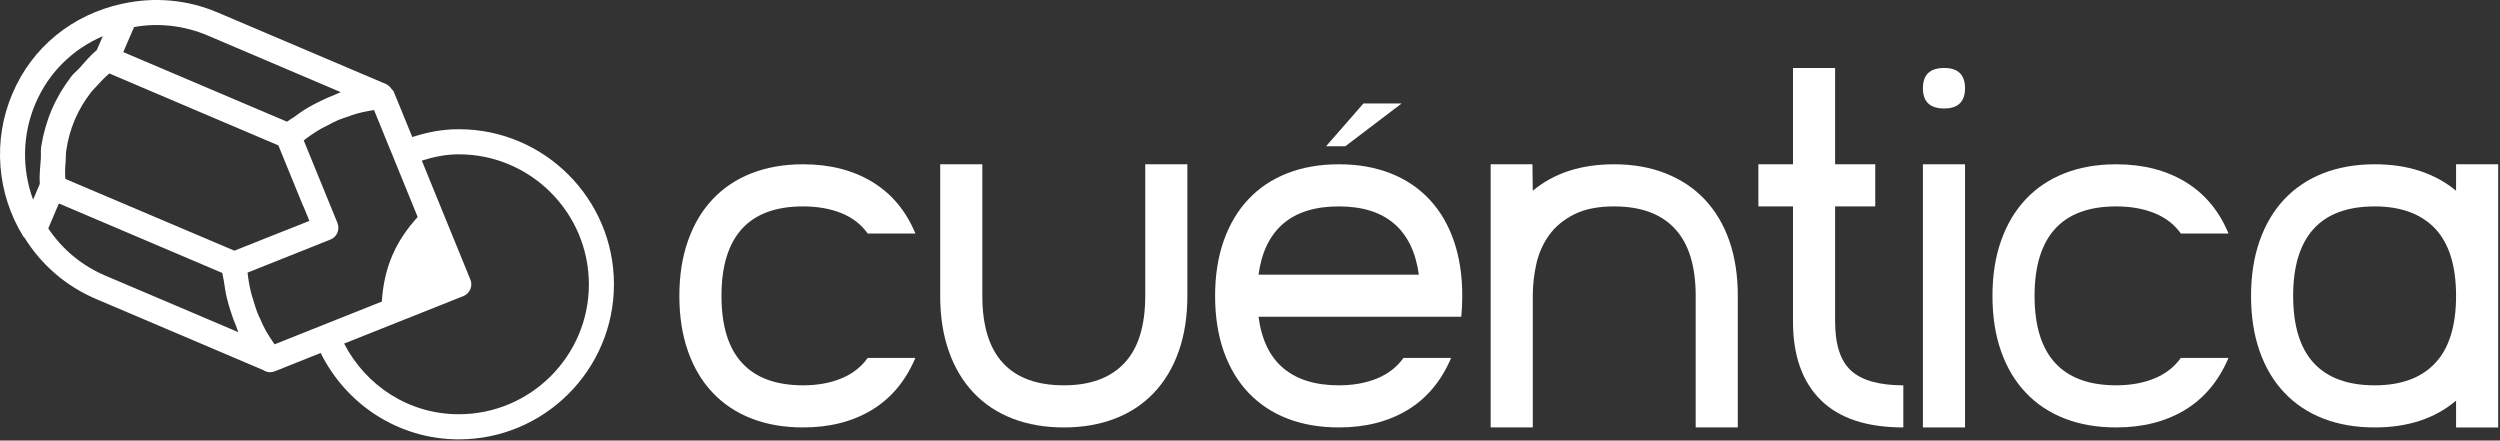 <?xml version="1.0" encoding="UTF-8"?>
<svg width="681px" height="120px" viewBox="0 0 681 120" version="1.1" xmlns="http://www.w3.org/2000/svg" xmlns:xlink="http://www.w3.org/1999/xlink">
    <rect x="0" y="0" width="681" height="120" fill="#333333" stroke="none"/>
    <!-- Generator: Sketch 43.1 (39012) - http://www.bohemiancoding.com/sketch -->
    <title>logo-cuentica</title>
    <desc>Created with Sketch.</desc>
    <defs></defs>
    <g id="Page-1" stroke="none" stroke-width="1" fill="none" fill-rule="evenodd">
        <g id="logo-cuentica" fill="#FFFFFF">
            <g id="cuentica">
                <path d="M218.761,56.225 C222.675,56.225 226.14,56.832 229.167,58.05 C232.189,59.262 234.589,61.119 236.366,63.609 L249.357,63.609 C246.8,57.443 242.89,52.76 237.611,49.556 C232.339,46.355 226.048,44.75 218.761,44.75 C213.54,44.75 208.863,45.574 204.704,47.202 C200.556,48.829 197.03,51.188 194.128,54.272 C191.218,57.354 188.98,61.119 187.415,65.564 C185.841,70.012 185.058,75.021 185.058,80.592 C185.058,86.223 185.841,91.266 187.415,95.708 C188.98,100.158 191.236,103.923 194.167,107.006 C197.103,110.09 200.646,112.434 204.796,114.036 C208.946,115.637 213.605,116.432 218.761,116.432 C225.997,116.432 232.234,114.85 237.482,111.675 C242.726,108.504 246.687,103.777 249.357,97.494 L236.366,97.494 C234.589,99.979 232.189,101.849 229.167,103.094 C226.14,104.337 222.675,104.96 218.761,104.96 C211.405,104.96 205.866,102.931 202.134,98.867 C198.396,94.807 196.53,88.716 196.53,80.592 C196.53,72.529 198.382,66.457 202.081,62.366 C205.788,58.274 211.347,56.225 218.761,56.225" id="Fill-1"></path>
                <path d="M311.964,80.592 C311.964,88.776 310.066,94.879 306.269,98.915 C302.478,102.946 296.995,104.96 289.819,104.96 C282.464,104.96 276.925,102.931 273.185,98.866 C269.452,94.807 267.587,88.716 267.587,80.592 L267.587,44.75 L256.11,44.75 L256.11,80.592 C256.11,86.223 256.899,91.266 258.472,95.708 C260.038,100.157 262.296,103.923 265.226,107.006 C268.161,110.09 271.704,112.434 275.855,114.035 C280.003,115.637 284.663,116.432 289.819,116.432 C294.913,116.432 299.54,115.637 303.696,114.035 C307.849,112.434 311.384,110.09 314.321,107.006 C317.249,103.923 319.507,100.157 321.079,95.708 C322.646,91.266 323.437,86.223 323.437,80.592 L323.437,44.75 L311.964,44.75 L311.964,80.592 Z" id="Fill-2"></path>
                <path d="M342.822,74.812 C343.652,68.705 345.888,64.082 349.537,60.941 C353.185,57.798 358.236,56.225 364.701,56.225 C371.101,56.225 376.133,57.798 379.775,60.941 C383.422,64.082 385.66,68.705 386.488,74.812 L342.822,74.812 Z M389.334,54.272 C386.429,51.188 382.9,48.829 378.75,47.202 C374.599,45.574 369.922,44.75 364.701,44.75 C359.48,44.75 354.802,45.574 350.646,47.202 C346.496,48.829 342.972,51.188 340.068,54.272 C337.158,57.354 334.92,61.119 333.347,65.564 C331.783,70.012 330.994,75.021 330.994,80.592 C330.994,86.223 331.783,91.266 333.347,95.709 C334.92,100.158 337.177,103.923 340.109,107.006 C343.051,110.09 346.586,112.434 350.738,114.036 C354.887,115.637 359.541,116.432 364.701,116.432 C371.939,116.432 378.177,114.85 383.422,111.675 C388.668,108.504 392.623,103.777 395.291,97.494 L382.306,97.494 C380.531,99.979 378.131,101.849 375.109,103.094 C372.082,104.337 368.609,104.961 364.701,104.961 C358.357,104.961 353.334,103.421 349.629,100.337 C345.922,97.255 343.652,92.571 342.822,86.286 L398.051,86.286 C398.226,84.507 398.32,82.608 398.32,80.592 C398.32,75.021 397.549,70.012 396.01,65.564 C394.463,61.119 392.244,57.354 389.334,54.272 L389.334,54.272 Z" id="Fill-3"></path>
                <path d="M464.392,54.359 C461.488,51.275 457.945,48.905 453.769,47.247 C449.585,45.584 444.888,44.751 439.667,44.751 C430.658,44.751 423.277,47.156 417.529,51.96 L417.437,44.751 L406.058,44.751 L406.058,116.432 L417.529,116.432 L417.529,80.592 C417.529,77.688 417.855,74.782 418.499,71.879 C419.16,68.971 420.314,66.365 421.972,64.051 C423.636,61.742 425.9,59.857 428.779,58.405 C431.656,56.95 435.285,56.225 439.667,56.225 C446.964,56.225 452.49,58.257 456.255,62.317 C460.019,66.379 461.906,72.471 461.906,80.592 L461.906,116.432 L473.376,116.432 L473.376,80.592 C473.376,75.021 472.607,70.026 471.068,65.609 C469.527,61.191 467.296,57.443 464.392,54.359" id="Fill-4"></path>
                <path d="M499.882,87.533 L499.882,56.225 L510.818,56.225 L510.818,44.751 L499.882,44.751 L499.882,18.517 L488.411,18.517 L488.411,44.751 L478.982,44.751 L478.982,56.225 L488.411,56.225 L488.411,87.533 C488.411,96.837 490.929,103.985 495.966,108.966 C501.003,113.946 508.507,116.432 518.466,116.432 L518.466,104.961 C511.941,104.961 507.216,103.639 504.278,101.004 C501.349,98.368 499.882,93.876 499.882,87.533" id="Fill-5"></path>
                <polygon id="Fill-6" points="523.802 116.432 535.275 116.432 535.275 44.75 523.802 44.75"></polygon>
                <path d="M529.585,18.517 C525.728,18.517 523.802,20.357 523.802,24.031 C523.802,27.708 525.728,29.547 529.585,29.547 C533.374,29.547 535.274,27.708 535.274,24.031 C535.274,20.357 533.374,18.517 529.585,18.517" id="Fill-7"></path>
                <path d="M576.447,56.225 C580.363,56.225 583.834,56.832 586.855,58.05 C589.877,59.262 592.285,61.119 594.06,63.609 L607.045,63.609 C604.494,57.443 600.578,52.76 595.306,49.556 C590.027,46.355 583.744,44.75 576.447,44.75 C571.234,44.75 566.55,45.574 562.4,47.202 C558.25,48.829 554.72,51.188 551.816,54.272 C548.912,57.354 546.674,61.119 545.101,65.564 C543.529,70.012 542.746,75.021 542.746,80.592 C542.746,86.223 543.529,91.266 545.101,95.708 C546.674,100.158 548.931,103.923 551.861,107.006 C554.797,110.09 558.34,112.434 562.49,114.036 C566.64,115.637 571.295,116.432 576.447,116.432 C583.685,116.432 589.922,114.85 595.175,111.675 C600.414,108.504 604.375,103.777 607.045,97.494 L594.06,97.494 C592.285,99.979 589.877,101.849 586.855,103.094 C583.834,104.337 580.363,104.96 576.447,104.96 C569.101,104.96 563.56,102.931 559.822,98.867 C556.084,94.807 554.216,88.716 554.216,80.592 C554.216,72.529 556.07,66.457 559.775,62.366 C563.482,58.274 569.043,56.225 576.447,56.225" id="Fill-8"></path>
                <path d="M663.335,98.916 C659.544,102.947 654.058,104.961 646.886,104.961 C639.532,104.961 633.987,102.932 630.253,98.867 C626.521,94.808 624.655,88.717 624.655,80.593 C624.655,72.529 626.509,66.458 630.214,62.366 C633.921,58.274 639.474,56.226 646.886,56.226 C654.005,56.226 659.485,58.245 663.335,62.271 C667.134,66.308 669.032,72.415 669.032,80.593 C669.032,88.776 667.134,94.88 663.335,98.916 L663.335,98.916 Z M669.032,44.751 L669.032,51.96 C663.218,47.156 655.839,44.751 646.886,44.751 C641.673,44.751 636.98,45.574 632.831,47.202 C628.689,48.829 625.157,51.188 622.253,54.272 C619.345,57.355 617.112,61.119 615.54,65.564 C613.966,70.013 613.185,75.021 613.185,80.593 C613.185,86.224 613.966,91.267 615.54,95.709 C617.112,100.158 619.362,103.924 622.3,107.007 C625.23,110.091 628.773,112.435 632.923,114.036 C637.079,115.638 641.732,116.433 646.886,116.433 C655.898,116.433 663.276,114.003 669.032,109.137 L669.032,116.433 L680.503,116.433 L680.503,44.751 L669.032,44.751 Z" id="Fill-9"></path>
                <polygon id="Fill-10" points="381.81 28.177 371.402 28.177 361.21 39.85 366.451 39.85"></polygon>
                <path d="M124.966,112.84 C111.3,112.843 99.612,104.986 93.739,93.591 L126.235,80.648 C127.082,80.31 127.761,79.65 128.12,78.792 C128.463,77.975 128.497,76.997 128.141,76.175 L128.14,76.171 L120.881,58.412 L120.877,58.4 L114.906,43.753 C118.108,42.737 121.449,42.03 124.97,42.034 C144.509,42.034 160.395,57.918 160.412,77.45 C160.421,96.963 144.518,112.849 124.966,112.84 L124.966,112.84 Z M74.791,93.795 C74.351,93.183 73.958,92.583 73.554,91.961 C73.207,91.375 72.813,90.778 72.452,90.158 C71.897,89.138 71.373,88.046 70.913,86.951 C70.619,86.347 70.319,85.72 70.068,85.069 C69.632,83.901 69.263,82.677 68.918,81.487 C68.732,80.893 68.535,80.33 68.392,79.74 C67.947,77.939 67.63,76.101 67.437,74.257 L90.041,65.243 C90.877,64.912 91.554,64.239 91.902,63.41 C92.253,62.556 92.261,61.618 91.938,60.778 L82.735,38.249 C84.187,37.105 85.722,36.083 87.327,35.128 C87.856,34.823 88.412,34.59 88.945,34.292 C90.034,33.708 91.144,33.149 92.256,32.651 C92.92,32.374 93.64,32.171 94.343,31.912 C95.368,31.538 96.431,31.152 97.491,30.87 C98.283,30.657 99.035,30.511 99.817,30.345 C100.5,30.206 101.203,30.058 101.892,29.98 L105.95,39.937 L106.966,42.396 L113.77,59.107 C110.916,62.258 108.483,65.755 106.811,69.712 C105.114,73.687 104.289,77.874 104.001,82.151 L74.791,93.795 Z M28.744,75.104 C22.327,72.394 16.989,67.946 13.15,62.226 L16.038,55.423 L60.58,74.365 C60.665,75.12 60.866,75.857 60.991,76.607 C61.2,78.169 61.442,79.707 61.817,81.248 C62.063,82.344 62.384,83.39 62.739,84.478 C63.19,85.974 63.711,87.437 64.329,88.861 C64.549,89.405 64.666,89.953 64.921,90.483 L28.744,75.104 Z M11.227,39.888 C11.056,41.049 11.195,42.238 11.109,43.433 C10.955,45.656 10.666,47.893 10.837,50.107 L9.02,54.401 C5.912,45.99 6.072,36.594 9.656,28.204 C13.218,19.841 19.719,13.414 27.998,9.858 L26.371,13.64 C24.638,15.05 23.211,16.794 21.72,18.468 C20.955,19.311 20.015,20.013 19.349,20.925 C17.219,23.714 15.433,26.739 14.065,29.933 C12.715,33.129 11.776,36.483 11.227,39.888 L11.227,39.888 Z M29.782,20.009 L41.375,24.947 L75.824,39.599 L82.567,56.092 C82.584,56.19 82.664,56.242 82.707,56.326 L84.275,60.17 L78.847,62.335 L78.823,62.325 L63.852,68.284 L17.793,48.735 C17.669,47.049 17.751,45.397 17.896,43.708 C17.961,42.784 17.892,41.833 18.066,40.915 C18.475,38.081 19.233,35.294 20.364,32.634 C21.482,30.01 22.941,27.582 24.648,25.317 C25.214,24.575 25.899,23.952 26.498,23.271 C27.53,22.106 28.591,21.021 29.782,20.009 L29.782,20.009 Z M36.524,7.364 C43.263,6.151 50.208,6.977 56.578,9.671 L92.827,25.107 C92.276,25.299 91.775,25.601 91.219,25.806 C89.724,26.378 88.308,26.992 86.903,27.718 C85.905,28.214 84.942,28.703 83.953,29.282 C82.575,30.079 81.276,30.997 79.995,31.961 C79.385,32.378 78.743,32.707 78.181,33.148 L33.574,14.19 L36.524,7.364 Z M124.992,35.2 C120.536,35.189 116.308,36.02 112.31,37.339 L107.225,24.896 C107.14,24.671 106.904,24.535 106.748,24.349 C106.42,23.868 106.074,23.446 105.587,23.192 C105.518,23.148 105.508,23.04 105.423,23.009 L59.22,3.372 C51.066,-0.093 42.077,-0.894 33.463,0.997 C33.432,1.02 33.405,1.001 33.355,1.006 C19.646,3.971 8.707,12.903 3.368,25.541 C-2.02,38.159 -0.883,52.696 6.349,64.427 C6.419,64.554 6.577,64.618 6.664,64.737 C11.307,72.182 17.981,77.963 26.169,81.44 L71.698,100.81 C72.258,101.15 72.866,101.397 73.523,101.395 C73.949,101.382 74.373,101.312 74.789,101.165 L87.352,96.146 C94.231,110.056 108.451,119.674 124.976,119.685 C148.281,119.685 167.23,100.743 167.239,77.456 C167.243,54.157 148.278,35.2 124.992,35.2 L124.992,35.2 Z" id="Fill-11"></path>
            </g>
        </g>
    </g>
</svg>